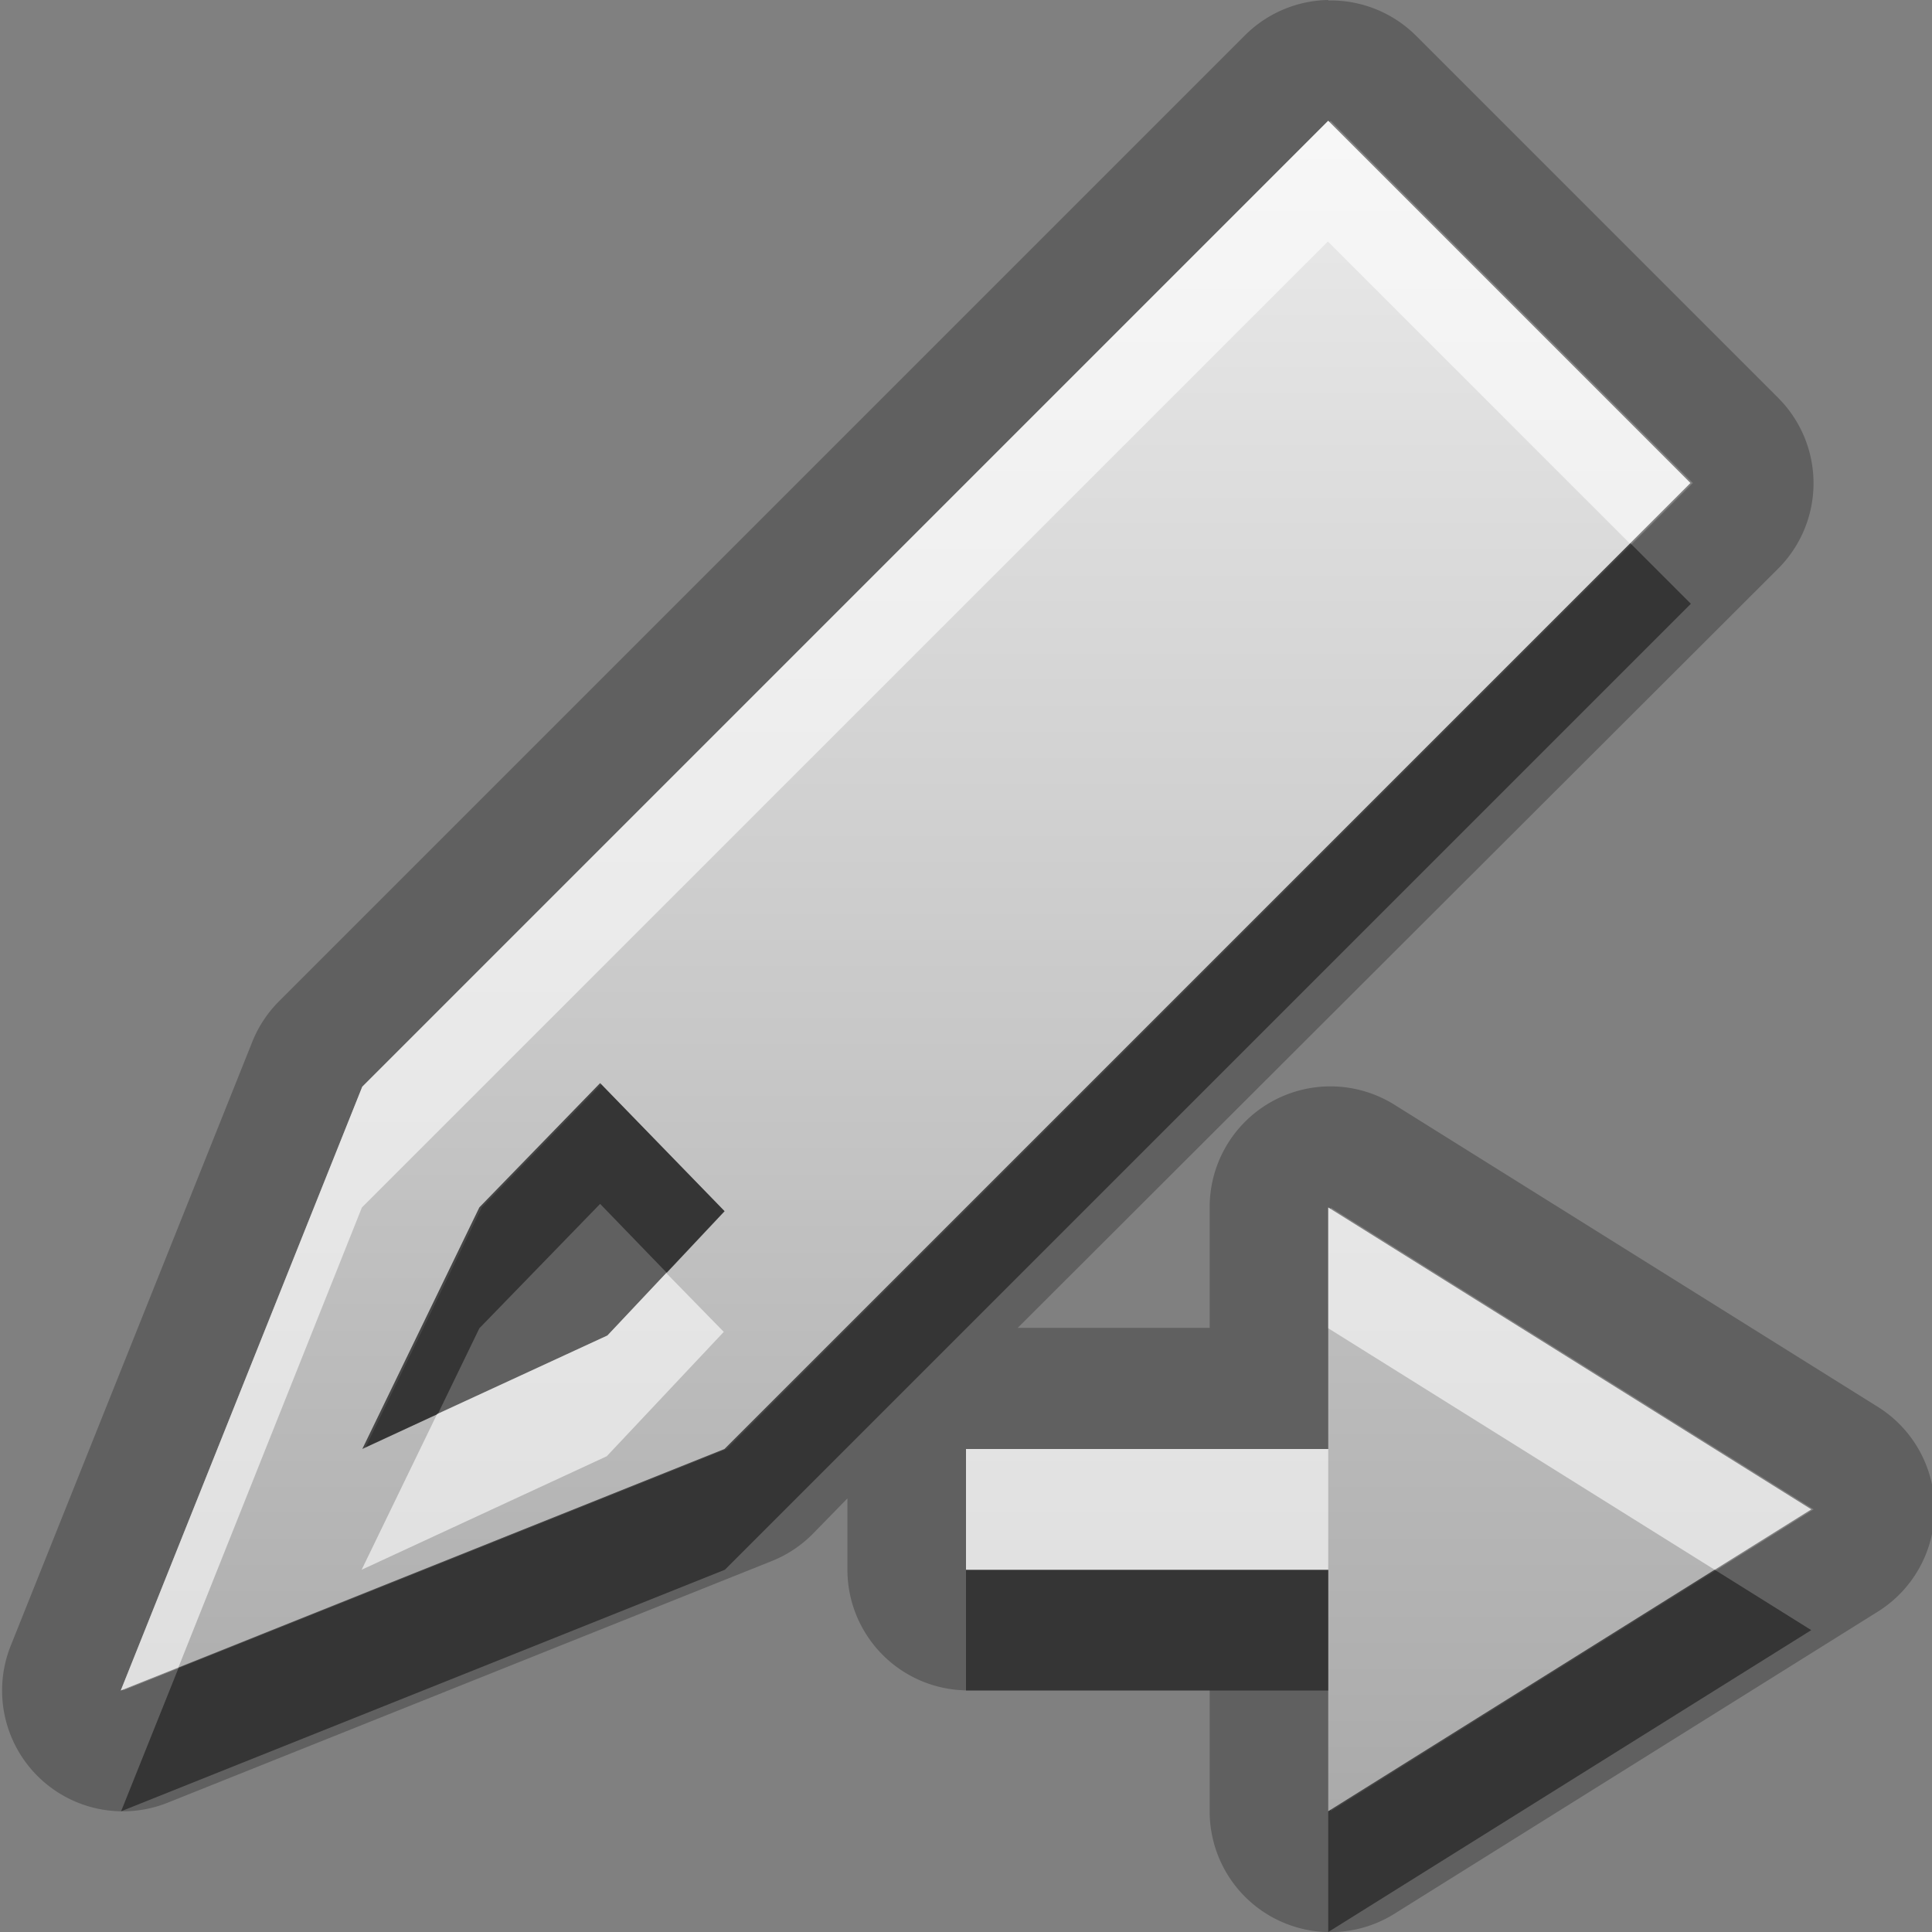 <?xml version="1.0" encoding="UTF-8"?>
<svg width="16" height="16" version="1.1" xmlns="http://www.w3.org/2000/svg">
 <rect width="100%" height="100%" fill="#808080" stroke="none"/>
 <defs>
  <linearGradient id="gr0" x1="8" x2="8" y1="1" y2="15" gradientUnits="userSpaceOnUse">
   <stop stop-color="#ebebeb" offset="0"/>
   <stop stop-color="#aaa" offset="1"/>
  </linearGradient>
 </defs>
 <path d="m11 0a1 1 0 0 0-0.69 0.293l-8 8a1 1 0 0 0-0.221 0.336l-2 5a1 1 0 0 0 1.3 1.3l5-2a1 1 0 0 0 0.336-0.22l0.293-0.3v0.59a1 1 0 0 0 1 1h2v1a1 1 0 0 0 1.53 0.85l4-2.5a1 1 0 0 0 0-1.7l-4-2.5a1 1 0 0 0-1.53 0.848v1h-1.59l6.3-6.29a1 1 0 0 0 0-1.41l-3-3a1 1 0 0 0-0.73-0.293zm0.02 1 3 3-8 8-5 2 2-5 8-8zm-6.03 7.97-1 1.03-0.969 2 2.03-0.94 0.969-1.03-1.03-1.06zm6.03 1.03 4 2.5-4 2.5v-2h-3v-1h3v-2z" opacity=".25"/>
 <path d="m11 1-8 8-2 5 5-2 8-8zm-6.03 7.97 1.03 1.06-0.969 1.03-2.03 0.938 0.969-2zm6.03 1.03v2h-3v1h3v2l4-2.5z" fill="url(#gr0)"/>
 <path d="m13.5 4.5-7.5 7.5-4.52 1.81-0.477 1.19 5-2 8-8-0.5-0.5zm-8.53 4.47-1 1.03-0.969 2 0.625-0.29 0.344-0.71 1-1.03 0.552 0.571 0.479-0.51-1.03-1.06zm3.03 4.03v1h3v-1h-3zm6.2 0-3.2 2v1l4-2.5-0.8-0.5z" opacity=".45"/>
 <path d="m11 1-8 8-2 5 0.477-0.19 1.52-3.81 8-8 2.5 2.5 0.5-0.5-3-3zm0 9v1l3.2 2 0.8-0.5-4-2.5zm-5.48 0.54-0.49 0.52-1.41 0.65-0.625 1.29 2.03-0.94 0.969-1.03-0.479-0.49zm2.48 1.46v1h3v-1h-3z" fill="#fff" opacity=".6"/>
</svg>
